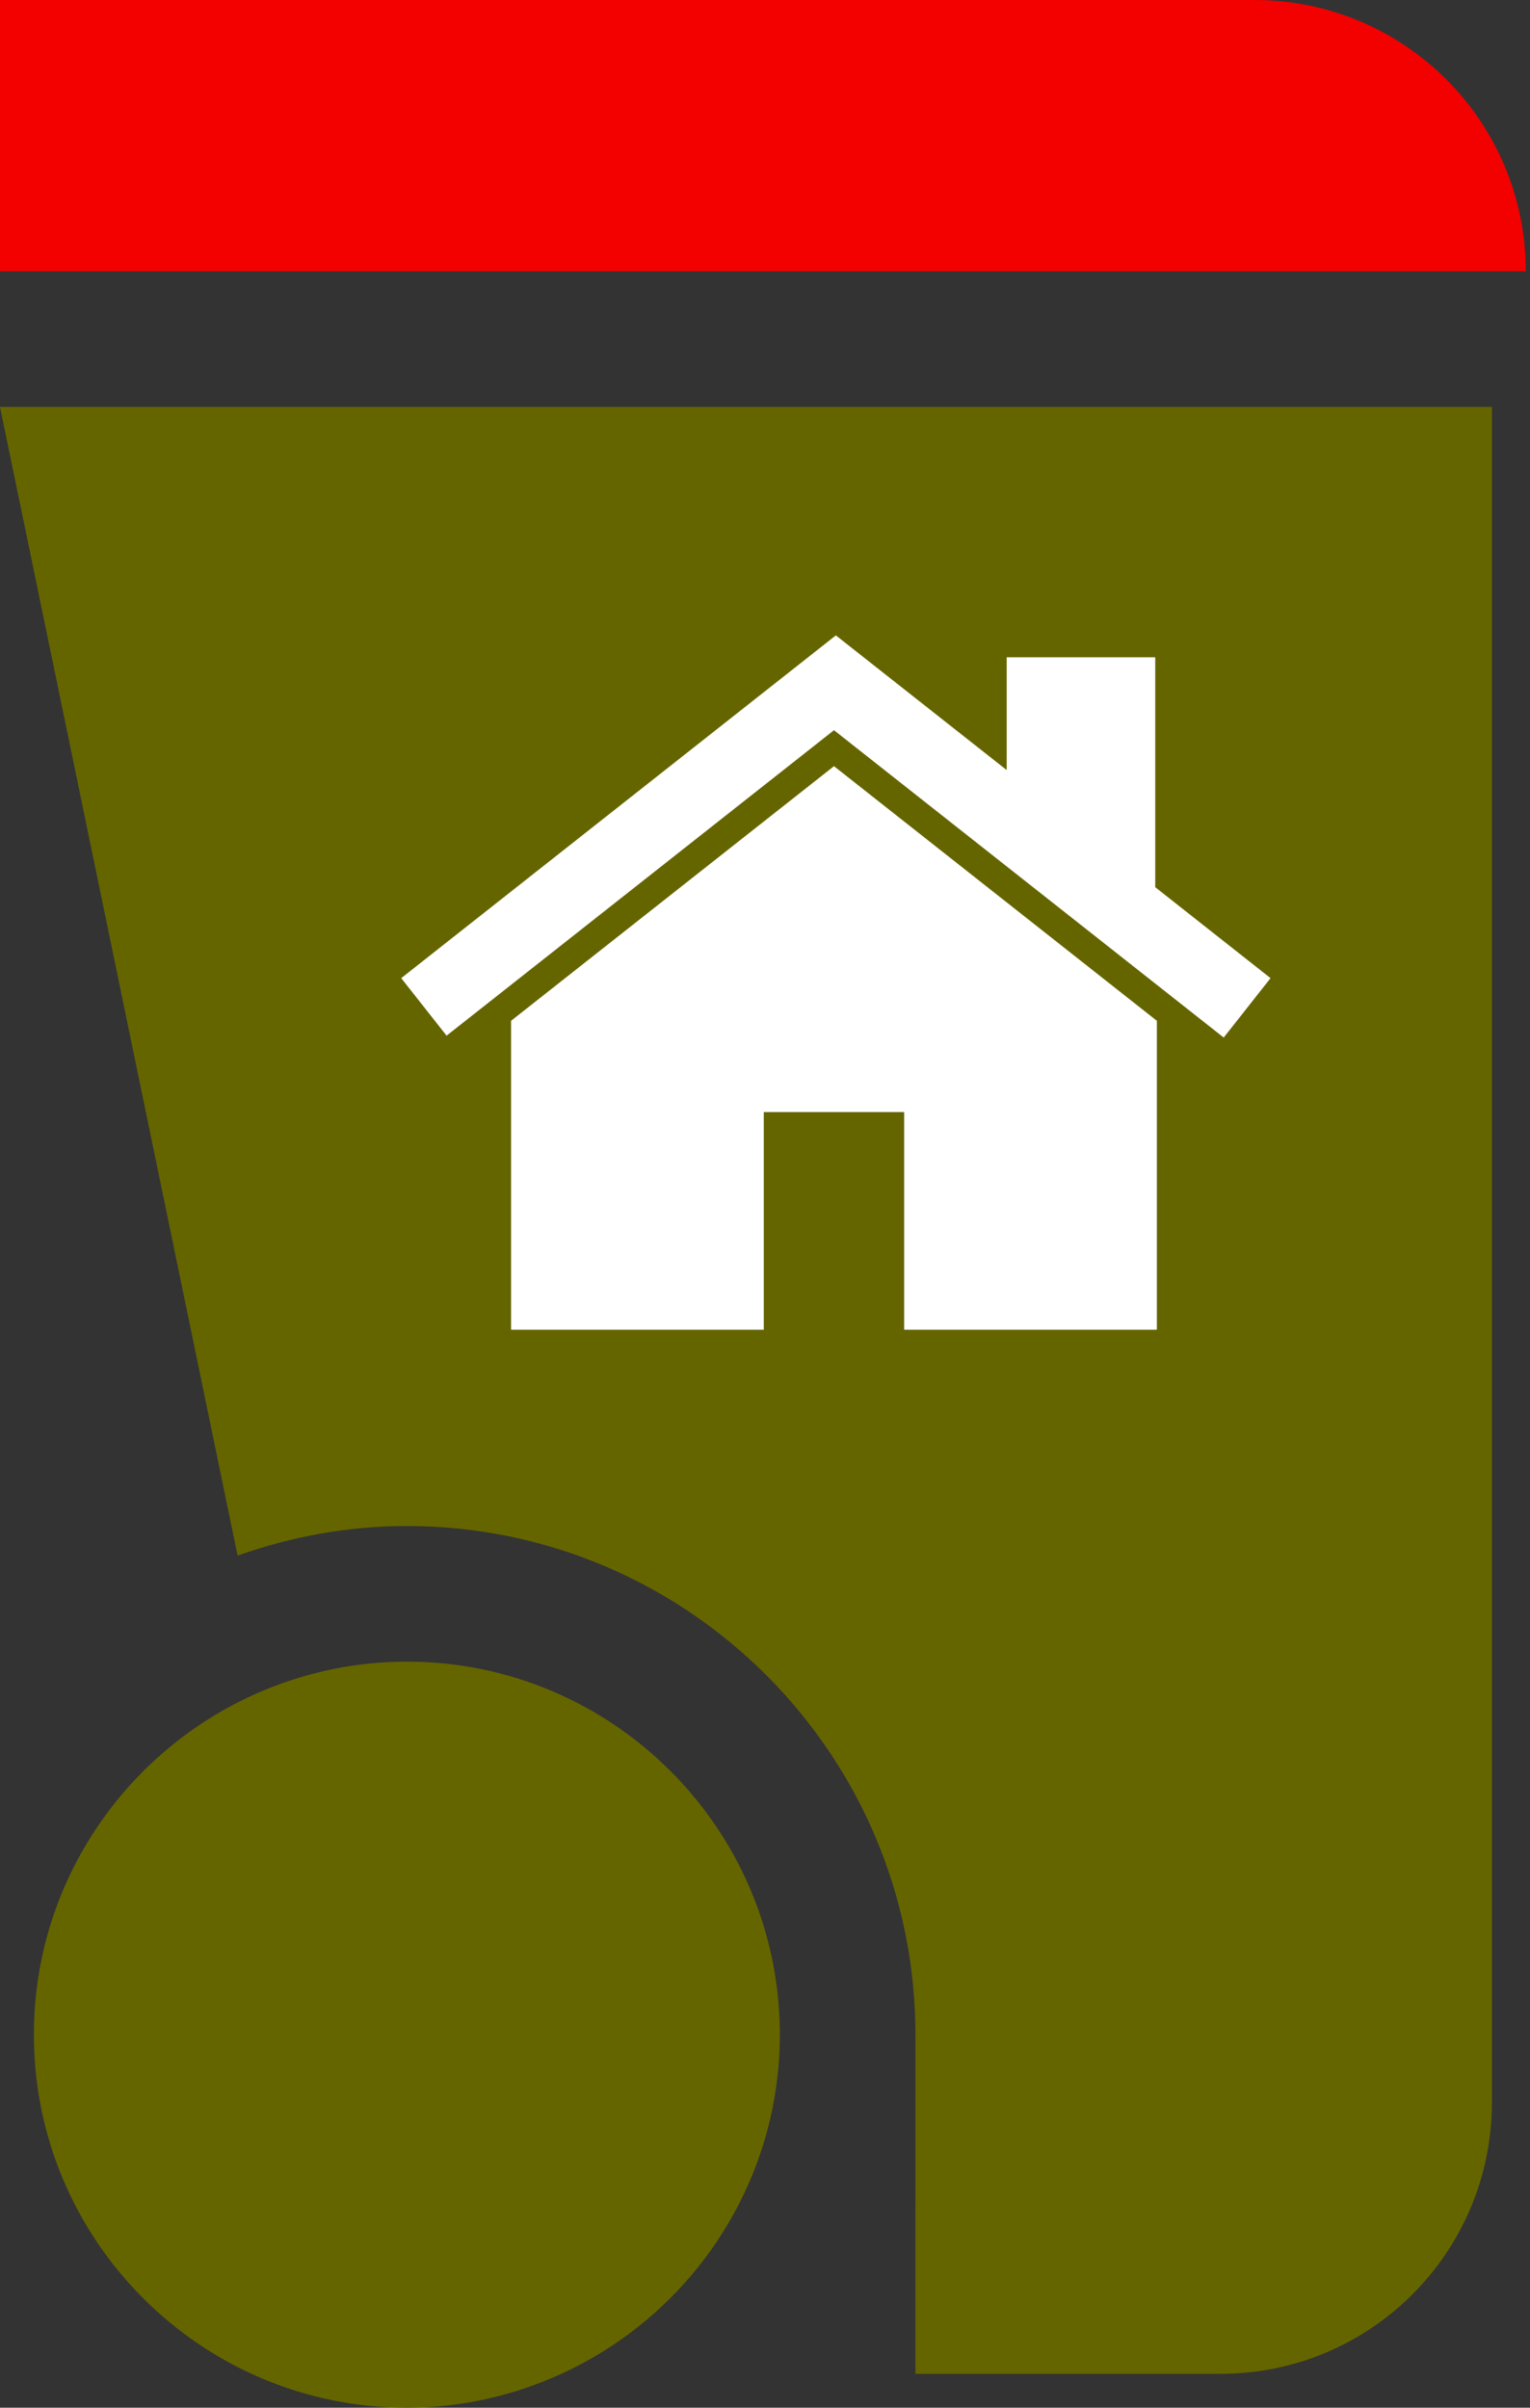 <?xml version="1.0" encoding="UTF-8" standalone="no"?><!DOCTYPE svg PUBLIC "-//W3C//DTD SVG 1.1//EN" "http://www.w3.org/Graphics/SVG/1.1/DTD/svg11.dtd"><svg width="100%" height="100%" viewBox="0 0 143 225" version="1.1" xmlns="http://www.w3.org/2000/svg" xmlns:xlink="http://www.w3.org/1999/xlink" xml:space="preserve" xmlns:serif="http://www.serif.com/" style="fill-rule:evenodd;clip-rule:evenodd;stroke-linejoin:round;stroke-miterlimit:2;"><rect x="0" y="0" width="143" height="225" fill="#333333" stroke="none"/><path d="M117.253,0l-117.253,0l0,25.352l142.606,0c0,-14.001 -11.35,-25.352 -25.353,-25.352Z" style="fill:#f30000;fill-rule:nonzero;"/><path d="M22.209,145.369c4.957,-1.757 10.267,-2.764 15.819,-2.764c26.213,0 47.535,21.323 47.535,47.536l-0.001,31.69l28.522,-0c14.003,-0 25.353,-11.351 25.353,-25.352l0,-158.451l-139.437,-0l22.209,107.341Z" style="fill:#656500;fill-rule:nonzero;"/><path d="M38.028,155.281c-4.681,-0 -9.143,0.941 -13.225,2.623c-12.679,5.221 -21.634,17.696 -21.634,32.236c0,19.222 15.638,34.859 34.859,34.859c5.154,0 10.031,-1.153 14.438,-3.169c5.671,-2.595 10.531,-6.654 14.084,-11.71c3.978,-5.664 6.337,-12.547 6.337,-19.98c0,-19.221 -15.637,-34.859 -34.859,-34.859Z" style="fill:#656500;fill-rule:nonzero;"/><path d="M108.125,124.26l0,-28.868l-30.178,-23.795l-30.181,23.795l-0,28.868l23.618,0.001l0,-20.339l13.122,-0l0,20.338l23.619,-0Z" style="fill:#fff;"/><path d="M41.739,96.783l36.208,-28.547l36.425,28.722l4.378,-5.552l-10.778,-8.499l-0,-21.486l-13.884,-0l-0,10.54l-15.966,-12.586l-40.622,32.031l4.239,5.377Z" style="fill:#fff;"/></svg>